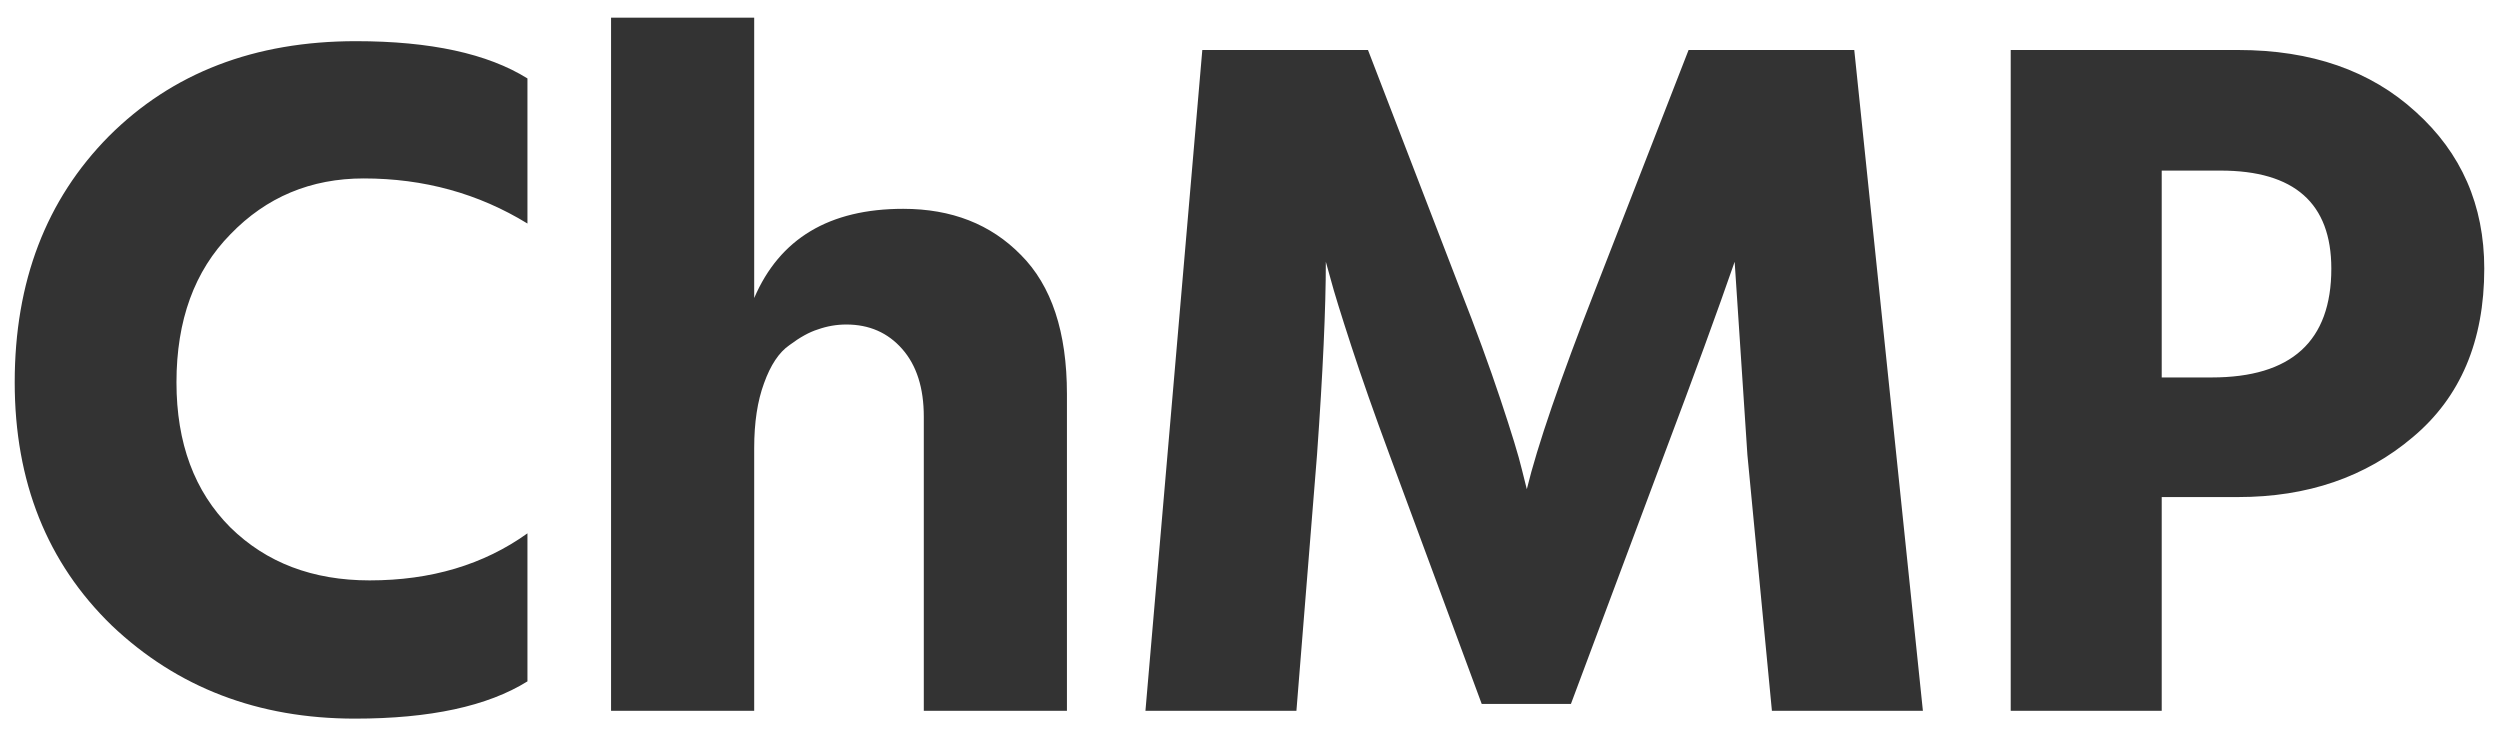 <svg width="102" height="30" viewBox="0 0 102 30" fill="none" xmlns="http://www.w3.org/2000/svg">
<path d="M21.52 27.8C19.893 28.813 17.547 29.32 14.48 29.32C10.533 29.32 7.227 28.053 4.56 25.52C1.92 22.96 0.6 19.653 0.6 15.6C0.6 11.493 1.88 8.147 4.44 5.56C7.027 2.973 10.387 1.68 14.52 1.68C17.56 1.68 19.893 2.187 21.52 3.2V9.12C19.52 7.893 17.293 7.28 14.84 7.28C12.68 7.28 10.867 8.04 9.4 9.56C7.933 11.053 7.2 13.067 7.2 15.6C7.2 18.08 7.933 20.053 9.4 21.52C10.867 22.96 12.76 23.68 15.08 23.68C17.587 23.68 19.733 23.04 21.52 21.76V27.8ZM43.531 29H37.691V17C37.691 15.827 37.398 14.907 36.811 14.24C36.225 13.573 35.465 13.24 34.531 13.24C34.131 13.24 33.745 13.307 33.371 13.44C33.025 13.547 32.638 13.76 32.211 14.08C31.785 14.373 31.438 14.893 31.171 15.64C30.905 16.36 30.771 17.24 30.771 18.28V29H24.931V0.72H30.771V12.16C31.811 9.733 33.838 8.52 36.851 8.52C38.825 8.52 40.425 9.147 41.651 10.4C42.905 11.653 43.531 13.547 43.531 16.08V29ZM52.894 29H46.734L49.054 2.04H55.814L59.574 11.8C60.214 13.427 60.761 14.92 61.214 16.28C61.668 17.64 61.961 18.6 62.094 19.16L62.294 19.96C62.721 18.2 63.654 15.48 65.094 11.8L68.894 2.04H75.654L78.454 29H72.294L71.294 18.56L70.774 10.68C70.081 12.68 69.121 15.307 67.894 18.56L64.094 28.72H60.454L56.694 18.56C56.081 16.907 55.561 15.427 55.134 14.12C54.708 12.813 54.428 11.907 54.294 11.4L54.094 10.68C54.094 12.573 53.974 15.2 53.734 18.56L52.894 29ZM91.317 20.28H88.198V29H82.037V2.04H91.317C94.304 2.04 96.718 2.88 98.558 4.56C100.424 6.24 101.358 8.373 101.358 10.96C101.358 13.92 100.384 16.213 98.438 17.84C96.517 19.467 94.144 20.28 91.317 20.28ZM90.597 6.96H88.198V15.4H90.237C93.491 15.4 95.118 13.92 95.118 10.96C95.118 8.293 93.611 6.96 90.597 6.96Z" fill="#333333"/>
</svg>
